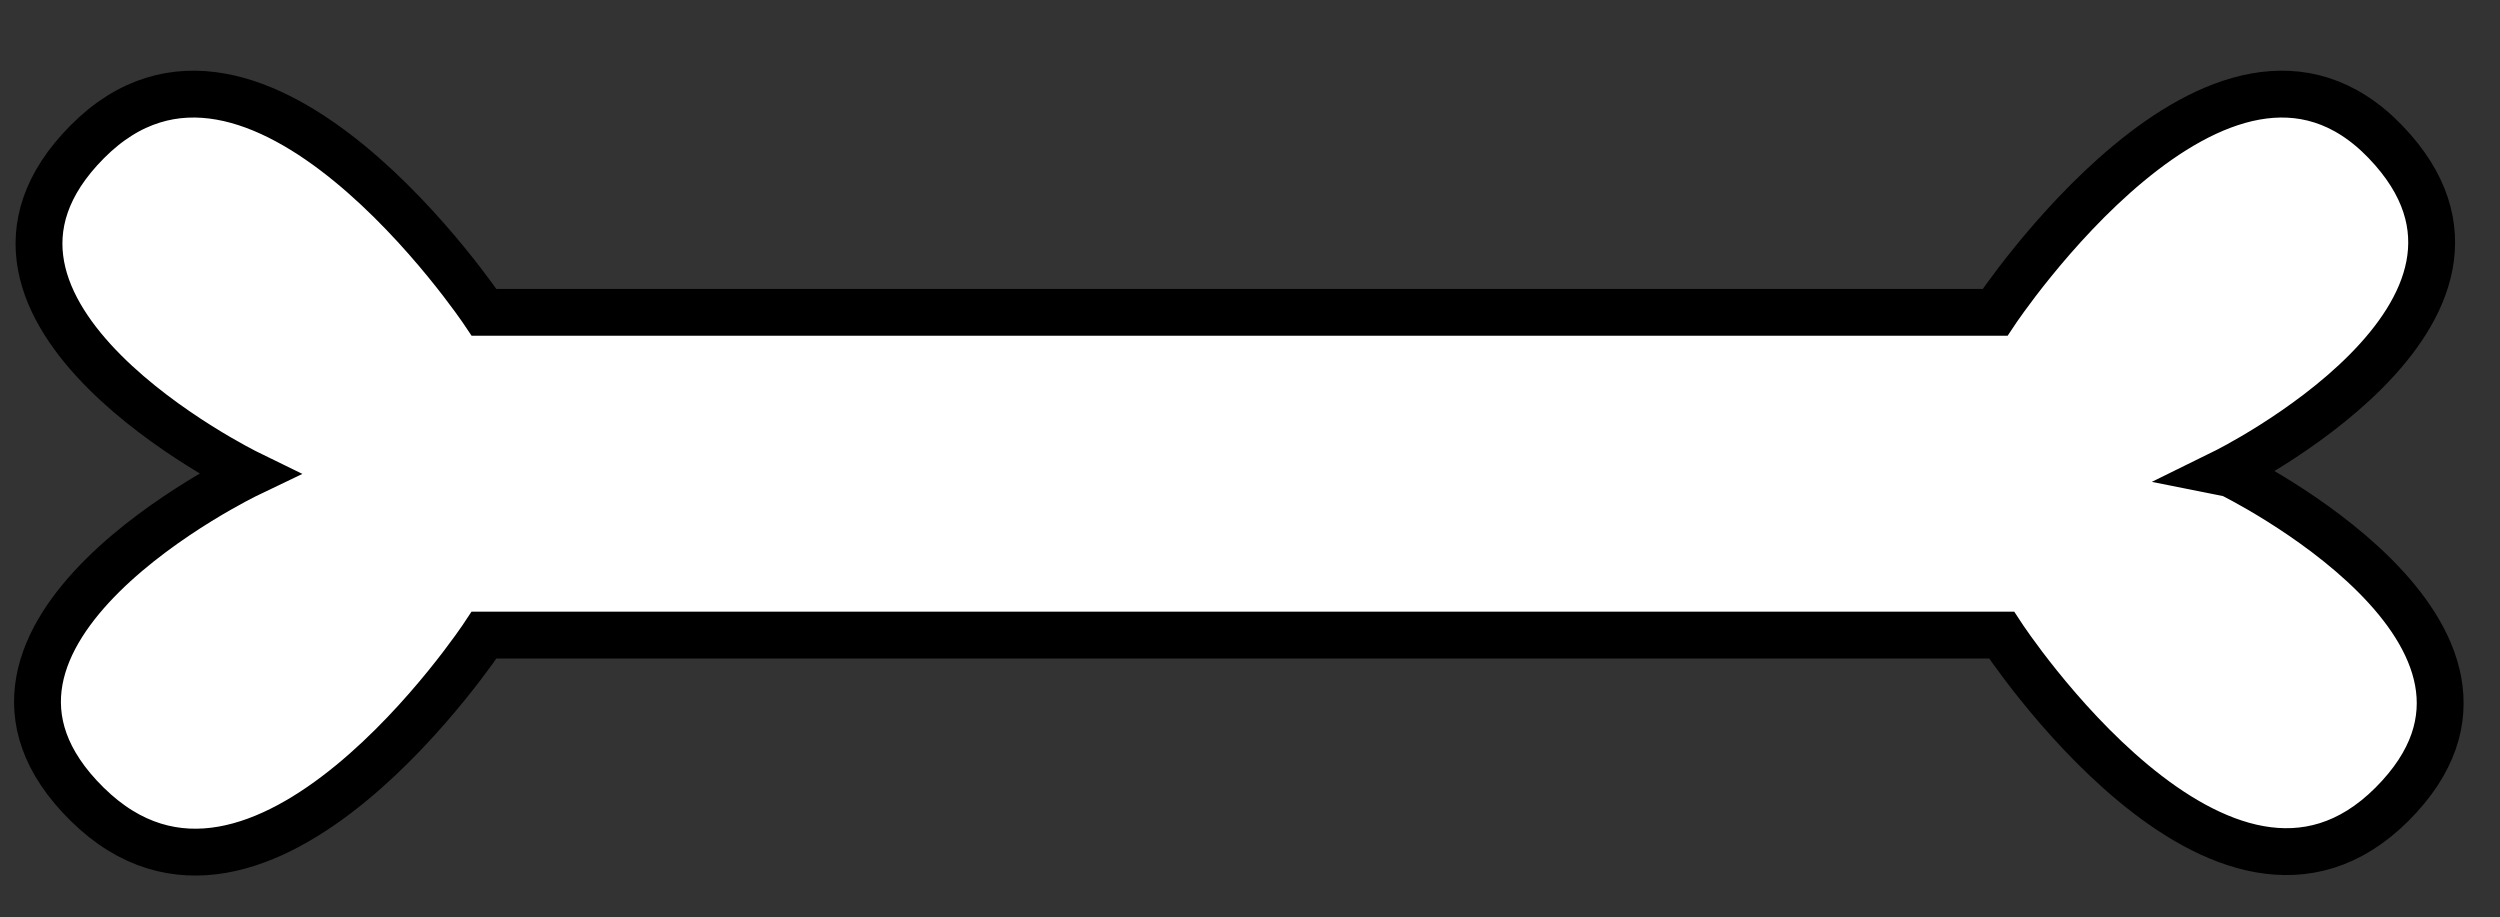 <svg id="Capa_1" data-name="Capa 1" xmlns="http://www.w3.org/2000/svg" viewBox="0 0 19.21 7.05"><rect x="0" y="0" width="19.21" height="7.05" fill="#333333" stroke="none"/><defs><style>.cls-1,.cls-2,.cls-4{fill:none;}.cls-1{stroke:#999;stroke-width:0.75px;}.cls-2,.cls-4{stroke:#000;}.cls-2{stroke-width:0.8px;}.cls-3{fill:#fff;}.cls-4{stroke-width:0.36px;}</style></defs><title>10.2.26 Vertebrados</title><path class="cls-1" d="M-18.77-150.75v27.89m-270.35-27.9v27.88m175.34-27.88v27.9M146.59,394.49V422.4M95,394.49V422.4M28.16-65.75H198.24M28.16-37.86H198.25M28.16-10H198.24M28.16,17.93H198.25M28.16,45.83H198.24m-343,446.34H25.38m-343,0h170.1m2.78-27.9H25.38m-343,0h170.1m2.78-27.89H25.38m-343,0h170.1m2.78-27.9H25.38m-343,0h170.1m2.78-27.89H25.38m-343,0h170.1m175.66-27.9h170.1m-170.1-27.9H198.24M28.16,296.9H198.25M28.16,269H198.24M28.16,241.11H198.25M28.16,213.21H198.24M28.16,185.32H198.25M28.16,157.42H198.24M28.16,73.72H198.25m-343-139.47H25.36M-144.72-37.86H25.37M-144.72-10H25.36M-144.72,17.93H25.37m-170.09,27.9H25.36M-144.72,352.69H25.38m-170.1-27.9H25.36M-144.72,296.9H25.37M-144.72,269H25.36m-170.08-27.9H25.37m-170.09-27.9H25.36m-170.08-27.89H25.37m-170.09-27.9H25.36m-170.08-83.7H25.37m-343-139.47h170.08M-317.6-37.86h170.09M-317.6-10h170.08M-317.6,17.93h170.09M-317.6,45.83h170.08M-317.6,352.69h170.1m-170.1-27.9h170.08M-317.6,296.9h170.09M-317.6,269h170.08m-170.08-27.9h170.09m-170.09-27.9h170.08M-317.6,185.32h170.09m-170.09-27.9h170.08M28.16,129.51H198.24M28.16,101.62H198.22m-342.94,27.89H25.36m-170.08-27.89H25.34M-317.6,129.51h170.08M-317.6,101.62h170.06M-317.6,73.72h170.09"/><path class="cls-1" d="M-289.12-93.83v613.7m107.58-613.7V519.89M114.81-150.94v27.85"/><polygon class="cls-2" points="25.36 519.85 25.36 -120.28 -144.72 -120.28 -144.72 519.88 25.36 519.85"/><path class="cls-3" d="M17.14,3.64s2.54,1.24,1.24,2.54-3-1.3-3-1.3H3.72S2,7.49.67,6.18,1.91,3.64,1.91,3.64h0S-.63,2.4.67,1.09,3.72,2.4,3.72,2.4H15.33s1.74-2.62,3-1.31-1.24,2.54-1.24,2.54Z"/><path class="cls-4" d="M17.14,3.64s2.54,1.24,1.24,2.54-3-1.3-3-1.3H3.72S2,7.49.67,6.18,1.91,3.64,1.91,3.64h0S-.63,2.4.67,1.09,3.72,2.4,3.72,2.4H15.33s1.74-2.62,3-1.31-1.24,2.54-1.24,2.54Z"/></svg>